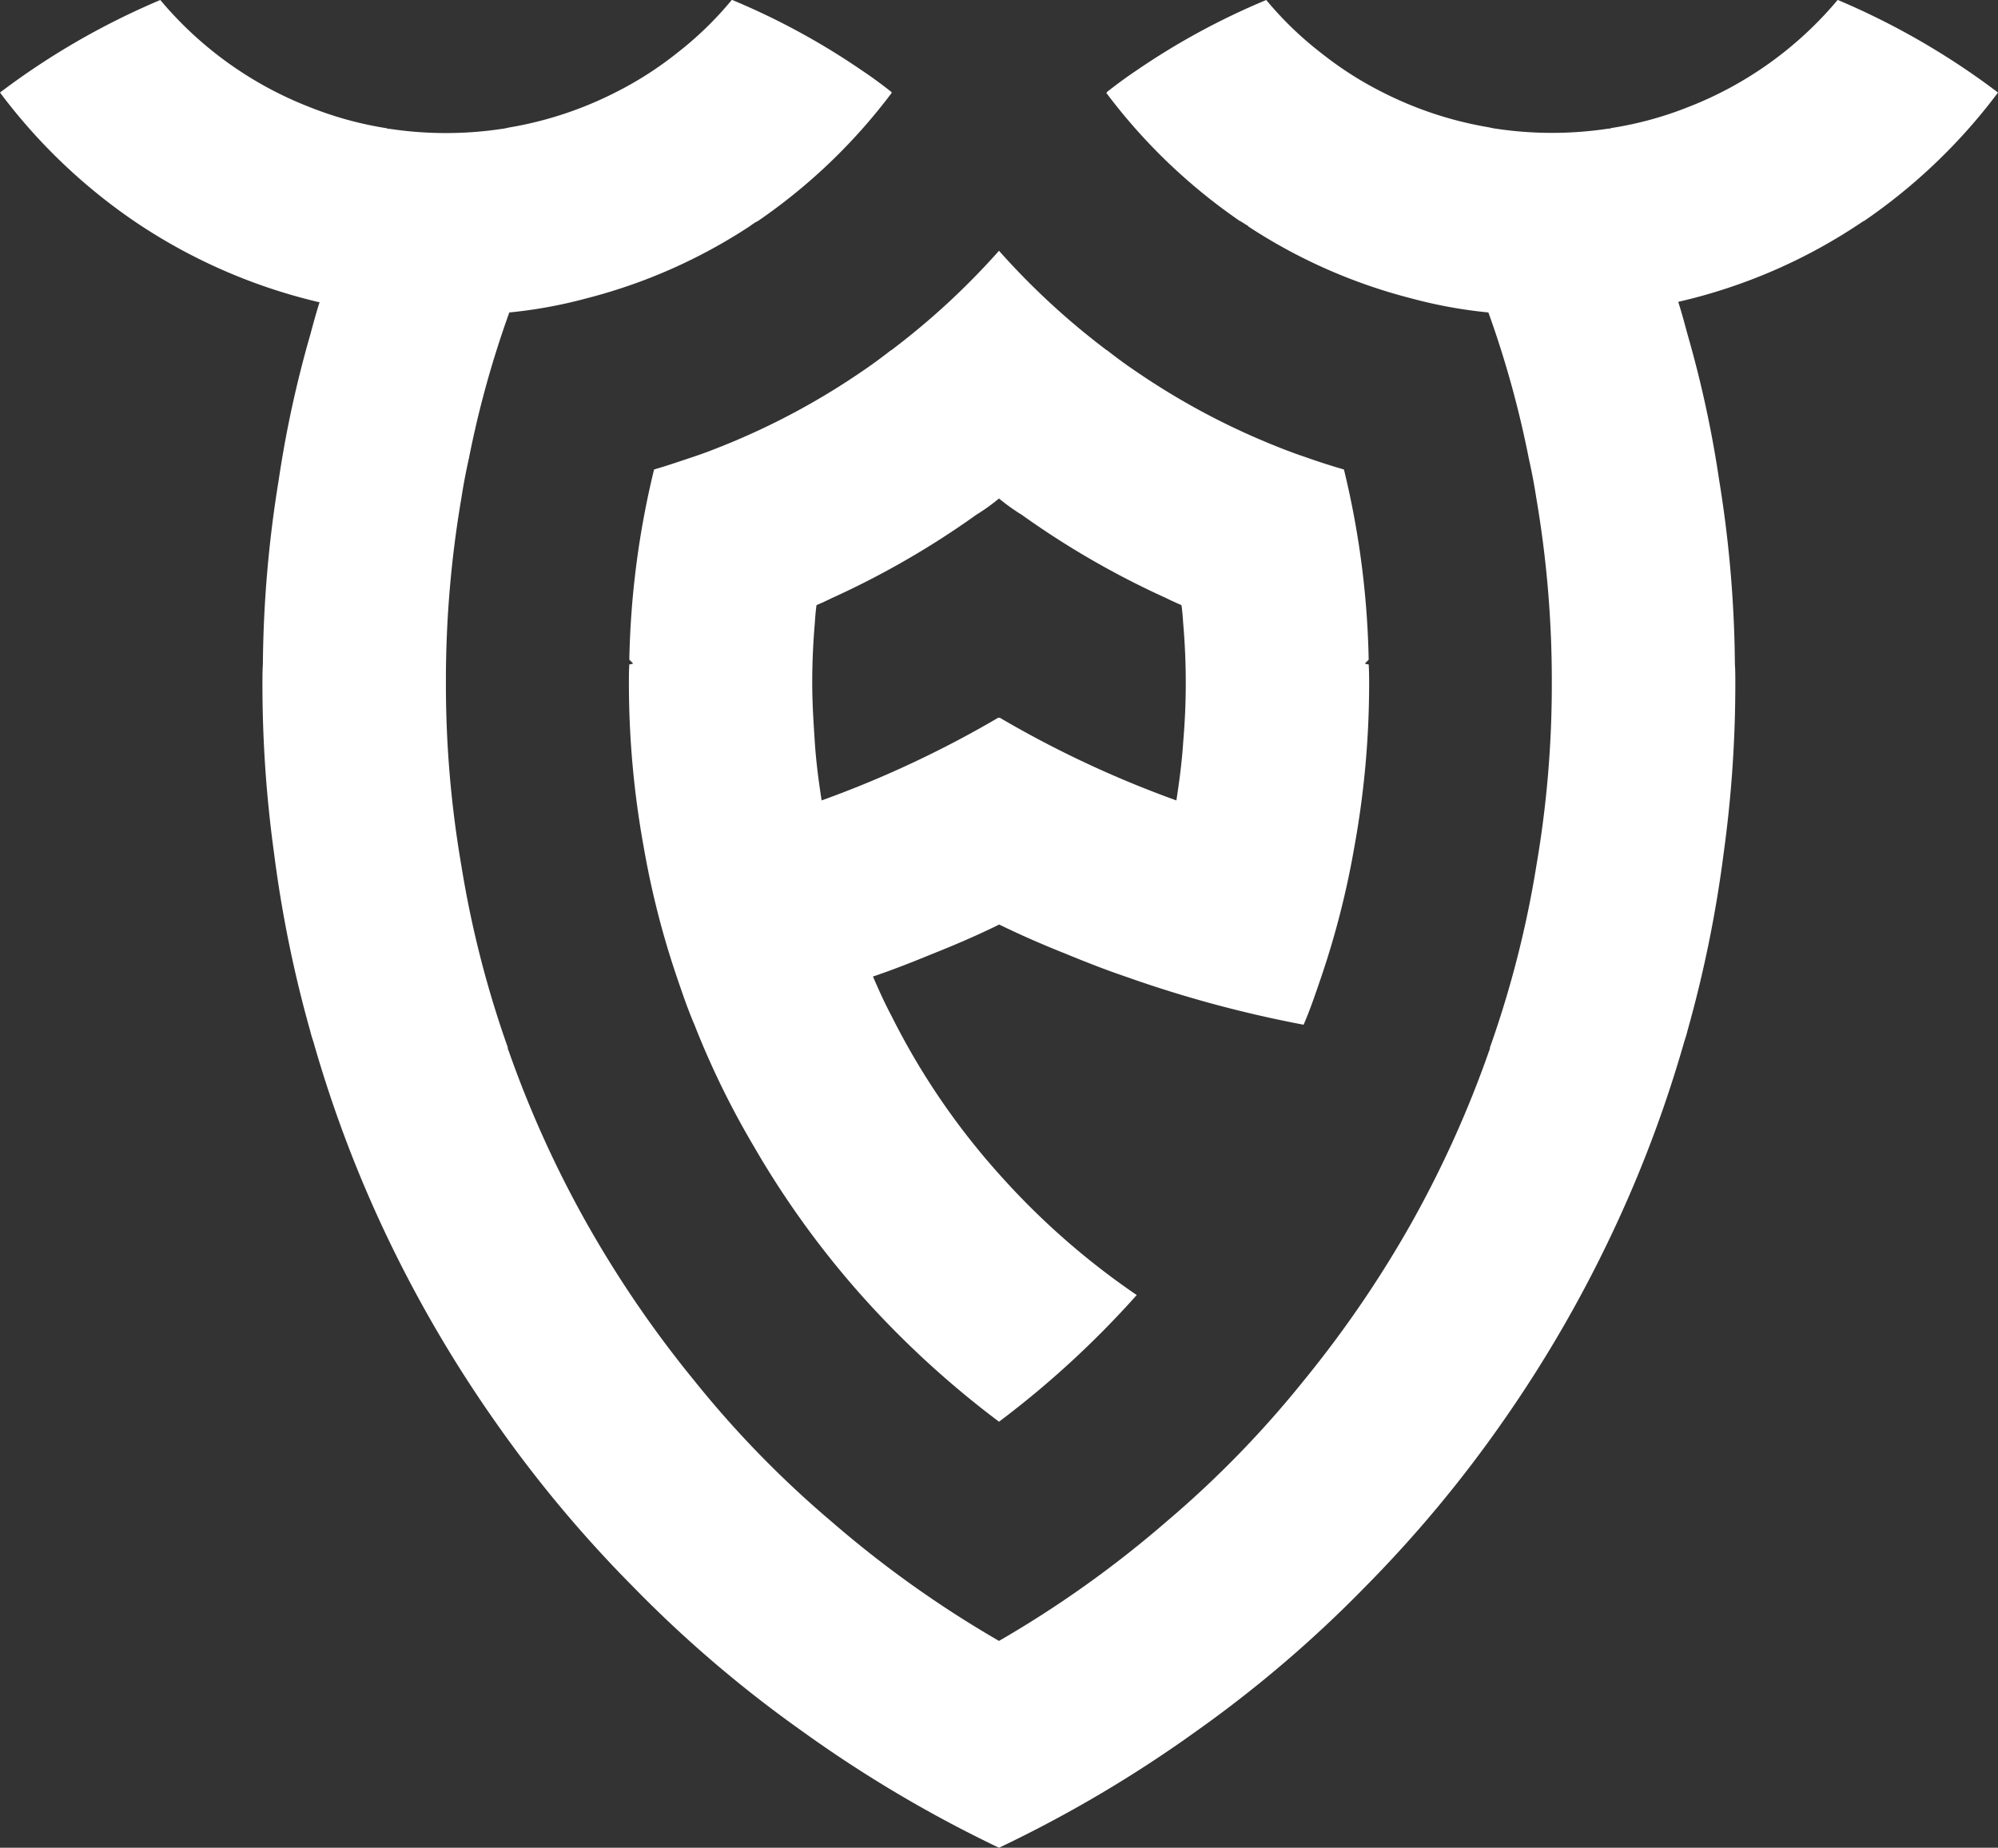 <svg id="Layer_1" data-name="Layer 1" xmlns="http://www.w3.org/2000/svg" viewBox="0 0 428 395.76"><rect x="0" y="0" width="428" height="395.76" fill="#333333" stroke="none"/><defs><style>.cls-1{fill:#fff;}</style></defs><path class="cls-1" d="M362.19,227.92a2.63,2.63,0,0,1-.82-.18l.82-.82a186.48,186.48,0,0,0-5.3-40.74q-4.25-1.23-8.49-2.74c-2.74-.91-5.48-2-8.13-3.1a154,154,0,0,1-27.77-15.07c-2.19-1.47-4.29-3-6.39-4.66-.09,0-.18,0-.18-.09A157.92,157.92,0,0,1,283,139.33a157.92,157.92,0,0,1-22.93,21.19c0,.09-.09.09-.18.09-2.1,1.64-4.2,3.19-6.39,4.66a154,154,0,0,1-27.77,15.07c-2.65,1.09-5.39,2.19-8.13,3.1s-5.66,1.92-8.49,2.74a186.48,186.48,0,0,0-5.3,40.74l.82.82a2.63,2.63,0,0,1-.82.18c-.09,1.28-.09,2.65-.09,3.93a195.79,195.79,0,0,0,3.2,35.35,184,184,0,0,0,7,27.49c1.19,3.47,2.37,7,3.84,10.41a180.48,180.48,0,0,0,12.69,26,194.07,194.07,0,0,0,23,31.88A202.33,202.33,0,0,0,283,390.13,202.33,202.33,0,0,0,312.5,363,160.06,160.06,0,0,1,283,337.07a153.57,153.57,0,0,1-23-33.8c-1.46-2.74-2.74-5.57-4-8.49,4.3-1.46,8.5-3.11,12.7-4.84,4.84-1.92,9.68-4,14.34-6.3,4.66,2.28,9.5,4.38,14.34,6.3,4.2,1.73,8.4,3.38,12.7,4.84a256.56,256.56,0,0,0,38.17,10.32c1.47-3.38,2.65-6.94,3.84-10.41a184,184,0,0,0,7-27.49,195.79,195.79,0,0,0,3.2-35.35C362.28,230.57,362.28,229.2,362.19,227.92Zm-39.73,16.62c-.28,4.3-.83,8.41-1.46,12.52a226.66,226.66,0,0,1-37.54-17.54.68.68,0,0,0-.92,0A226.66,226.66,0,0,1,245,257.06c-.63-4.11-1.18-8.22-1.46-12.52s-.55-8.4-.55-12.69.19-8.49.55-12.7c.09-1.37.19-2.64.37-3.92,1.09-.46,2.1-.92,3.2-1.47a183.75,183.75,0,0,0,31.05-17.9,42.27,42.27,0,0,0,4.84-3.47,42.27,42.27,0,0,0,4.84,3.47,183.75,183.75,0,0,0,31.05,17.9c1.1.55,2.11,1,3.2,1.47.18,1.28.28,2.55.37,3.92.36,4.21.55,8.41.55,12.7S322.82,240.34,322.46,244.54Z" transform="translate(-69 -85.62)"/><path class="cls-1" d="M497,105.44A121.42,121.42,0,0,1,468.23,133h-.09a117,117,0,0,1-39.64,17.27c.73,2.28,1.37,4.65,2,7a237.87,237.87,0,0,1,6.76,31.14,256.82,256.82,0,0,1,3.38,39.46c.09,1.28.09,2.65.09,3.93a264.09,264.09,0,0,1-2.47,36.35,263.77,263.77,0,0,1-7.76,38.18c-.19.82-.46,1.64-.73,2.47a266.82,266.82,0,0,1-15.71,41.55A274.25,274.25,0,0,1,391,390a268.61,268.61,0,0,1-29.59,35.53,262.39,262.39,0,0,1-36,30.78A274.1,274.1,0,0,1,283,481.38a274.1,274.1,0,0,1-42.38-25.12,262.39,262.39,0,0,1-36-30.78A268.61,268.61,0,0,1,175,390a274.25,274.25,0,0,1-23.11-39.55,266.82,266.82,0,0,1-15.71-41.55c-.27-.83-.54-1.65-.73-2.47a263.77,263.77,0,0,1-7.76-38.18,264.09,264.09,0,0,1-2.47-36.35c0-1.28,0-2.65.09-3.93a256.82,256.82,0,0,1,3.38-39.46,237.87,237.87,0,0,1,6.76-31.14c.64-2.38,1.28-4.75,2-7A119.15,119.15,0,0,1,97.77,133,121.42,121.42,0,0,1,69,105.44a160,160,0,0,1,34.34-19.82,79.09,79.09,0,0,0,32.15,23A76,76,0,0,0,152,113.11l-.09.09h.46a80.62,80.62,0,0,0,24.29,0h.1c.45-.09.91-.18,1.28-.27a79.13,79.13,0,0,0,23.1-7.67A75.18,75.18,0,0,0,214,97a73.65,73.65,0,0,0,11.78-11.42,153.33,153.33,0,0,1,27.77,15.07c2.19,1.46,4.29,3,6.39,4.66a.31.31,0,0,0,.09.18A122.17,122.17,0,0,1,231.3,133a4.55,4.55,0,0,0-.82.46c-.27.18-.55.37-.91.64a116,116,0,0,1-35,15.44,100.56,100.56,0,0,1-16.44,3c-.09.09-.09.27-.19.46a215.33,215.33,0,0,0-8.49,30.78c-.64,2.83-1.19,5.75-1.64,8.67a232.08,232.08,0,0,0-3.29,39.37,228.8,228.8,0,0,0,3.29,39.09,222.06,222.06,0,0,0,9.95,39,1.7,1.7,0,0,0,.18.73A232.35,232.35,0,0,0,194.5,347.3a238.13,238.13,0,0,0,23.1,33.88,220.36,220.36,0,0,0,29.51,30.33A232.26,232.26,0,0,0,283,437.08a232.26,232.26,0,0,0,35.89-25.57,220.36,220.36,0,0,0,29.51-30.33,238.13,238.13,0,0,0,23.1-33.88A232.35,232.35,0,0,0,388,310.67a1.7,1.7,0,0,0,.18-.73,222.06,222.06,0,0,0,9.95-39,228.8,228.8,0,0,0,3.29-39.09,232.08,232.08,0,0,0-3.29-39.37c-.45-2.92-1-5.84-1.64-8.67A215.33,215.33,0,0,0,388,153c-.1-.19-.1-.37-.19-.46a100.56,100.56,0,0,1-16.44-3,116,116,0,0,1-35-15.44V134a8.08,8.08,0,0,1-.91-.55c-.28-.18-.46-.27-.73-.46h-.09A122.17,122.17,0,0,1,306,105.53a.31.31,0,0,0,.09-.18c2.1-1.65,4.2-3.2,6.39-4.66a153.33,153.33,0,0,1,27.77-15.07A73.65,73.65,0,0,0,352.05,97a75.18,75.18,0,0,0,12.79,8.22,79.13,79.13,0,0,0,23.1,7.67c.37.09.83.18,1.28.27h.1a80.62,80.62,0,0,0,24.29,0h.46l-.09-.09a76,76,0,0,0,16.53-4.47,79.09,79.09,0,0,0,32.15-23A160,160,0,0,1,497,105.44Z" transform="translate(-69 -85.62)"/></svg>